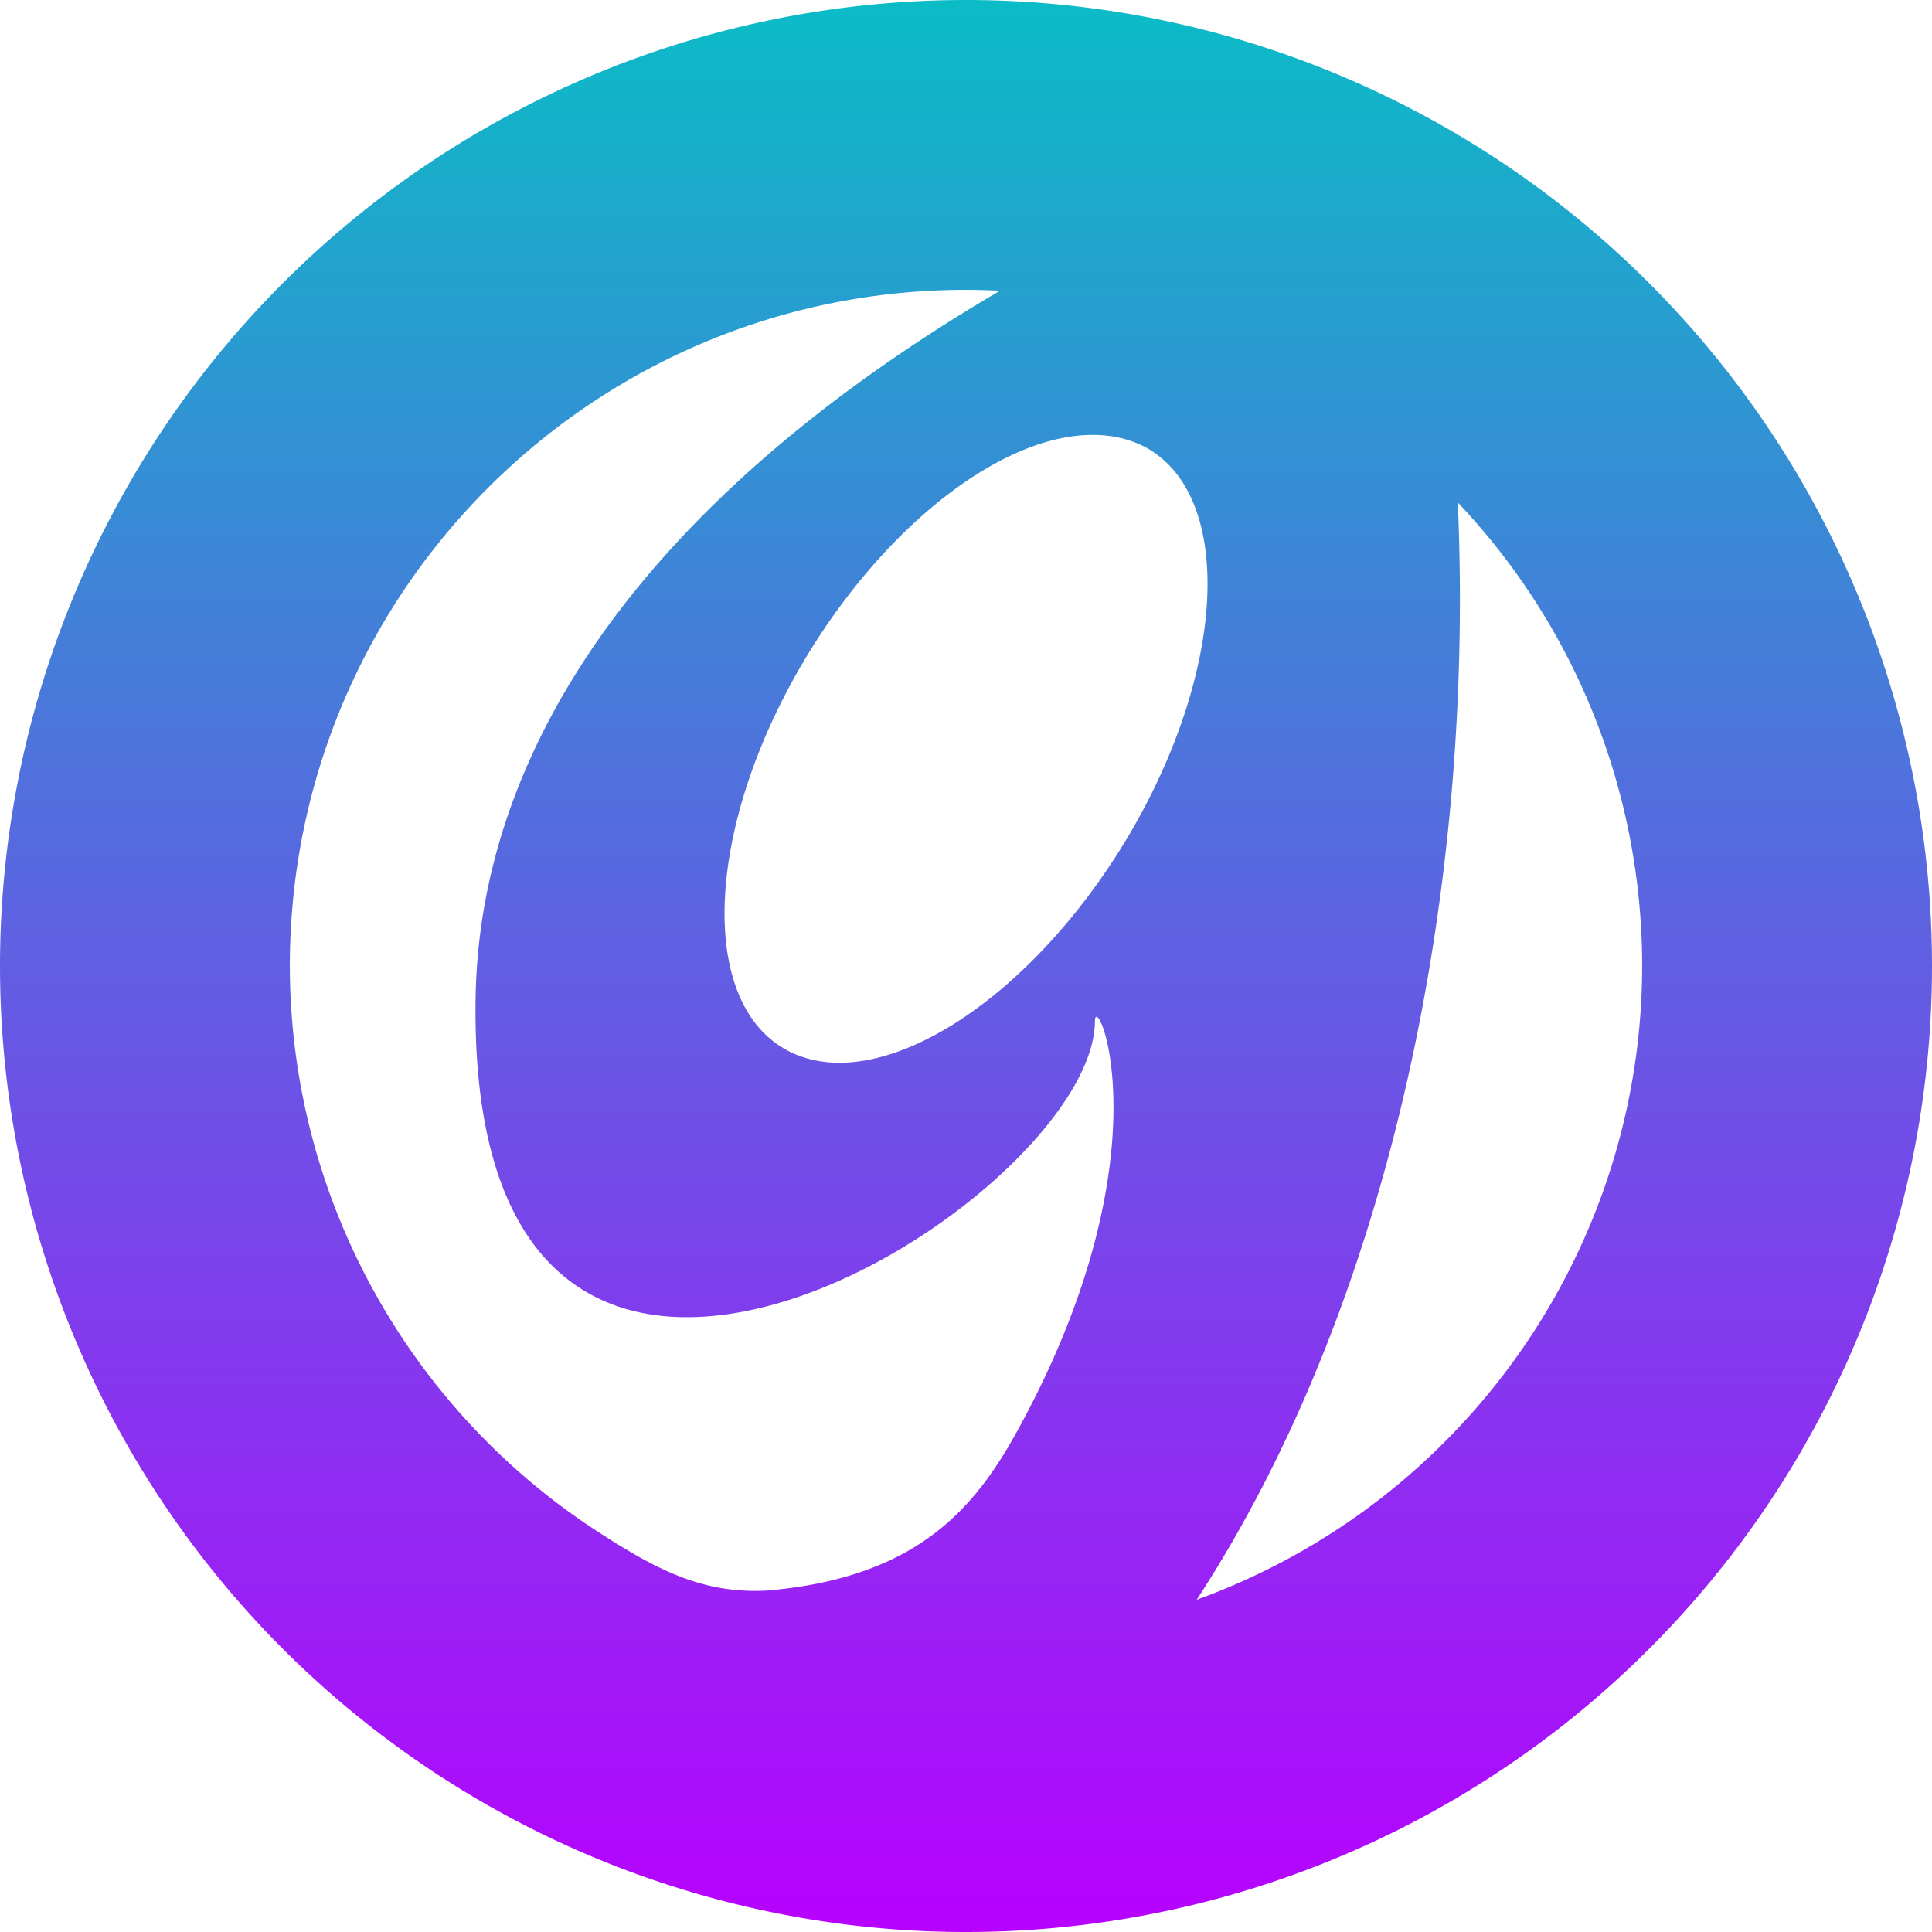 <?xml version="1.0" encoding="UTF-8" standalone="no"?>
<!-- Created with Inkscape (http://www.inkscape.org/) -->

<svg
   width="16"
   height="16"
   viewBox="0 0 4.233 4.233"
   version="1.1"
   id="svg4345"
   xmlns="http://www.w3.org/2000/svg"
   xmlns:svg="http://www.w3.org/2000/svg"
   xmlns:rdf="http://www.w3.org/1999/02/22-rdf-syntax-ns#"
   xmlns:cc="http://creativecommons.org/ns#"
   xmlns:dc="http://purl.org/dc/elements/1.1/">
  <defs>
   <style id="current-color-scheme" type="text/css">
   .ColorScheme-Text { color: #0abdc6; } .ColorScheme-Highlight { color:#5294e2; }
  </style>
  <linearGradient id="arrongin" x1="0%" x2="0%" y1="0%" y2="100%">
   <stop offset="0%" style="stop-color:#dd9b44; stop-opacity:1"/>
   <stop offset="100%" style="stop-color:#ad6c16; stop-opacity:1"/>
  </linearGradient>
  <linearGradient id="aurora" x1="0%" x2="0%" y1="0%" y2="100%">
   <stop offset="0%" style="stop-color:#09D4DF; stop-opacity:1"/>
   <stop offset="100%" style="stop-color:#9269F4; stop-opacity:1"/>
  </linearGradient>
  <linearGradient id="cyberneon" x1="0%" x2="0%" y1="0%" y2="100%">
    <stop offset="0" style="stop-color:#0abdc6; stop-opacity:1"/>
    <stop offset="1" style="stop-color:#ea00d9; stop-opacity:1"/>
  </linearGradient>
  <linearGradient id="fitdance" x1="0%" x2="0%" y1="0%" y2="100%">
   <stop offset="0%" style="stop-color:#1AD6AB; stop-opacity:1"/>
   <stop offset="100%" style="stop-color:#329DB6; stop-opacity:1"/>
  </linearGradient>
  <linearGradient id="oomox" x1="0%" x2="0%" y1="0%" y2="100%">
   <stop offset="0%" style="stop-color:#0abdc6; stop-opacity:1"/>
   <stop offset="100%" style="stop-color:#b800ff; stop-opacity:1"/>
  </linearGradient>
  <linearGradient id="rainblue" x1="0%" x2="0%" y1="0%" y2="100%">
   <stop offset="0%" style="stop-color:#00F260; stop-opacity:1"/>
   <stop offset="100%" style="stop-color:#0575E6; stop-opacity:1"/>
  </linearGradient>
  <linearGradient id="sunrise" x1="0%" x2="0%" y1="0%" y2="100%">
   <stop offset="0%" style="stop-color: #FF8501; stop-opacity:1"/>
   <stop offset="100%" style="stop-color: #FFCB01; stop-opacity:1"/>
  </linearGradient>
  <linearGradient id="telinkrin" x1="0%" x2="0%" y1="0%" y2="100%">
   <stop offset="0%" style="stop-color: #b2ced6; stop-opacity:1"/>
   <stop offset="100%" style="stop-color: #6da5b7; stop-opacity:1"/>
  </linearGradient>
  <linearGradient id="60spsycho" x1="0%" x2="0%" y1="0%" y2="100%">
   <stop offset="0%" style="stop-color: #df5940; stop-opacity:1"/>
   <stop offset="25%" style="stop-color: #d8d15f; stop-opacity:1"/>
   <stop offset="50%" style="stop-color: #e9882a; stop-opacity:1"/>
   <stop offset="100%" style="stop-color: #279362; stop-opacity:1"/>
  </linearGradient>
  <linearGradient id="90ssummer" x1="0%" x2="0%" y1="0%" y2="100%">
   <stop offset="0%" style="stop-color: #f618c7; stop-opacity:1"/>
   <stop offset="20%" style="stop-color: #94ffab; stop-opacity:1"/>
   <stop offset="50%" style="stop-color: #fbfd54; stop-opacity:1"/>
   <stop offset="100%" style="stop-color: #0f83ae; stop-opacity:1"/>
  </linearGradient>
 </defs>
  <path
     id="circle3794"
     class="ColorScheme-Text"
     style="display:inline;fill:url(#oomox);fill-opacity:1;stroke-width:0.106;stroke-dasharray:none"
     d="M 2.117,0 A 2.117,2.117 0 0 0 0,2.117 2.117,2.117 0 0 0 2.117,4.233 2.117,2.117 0 0 0 4.233,2.117 2.117,2.117 0 0 0 2.117,0 Z m 0,0.635 c 0.025,6.907e-5 0.049,7.6256e-4 0.074,0.002 C 1.402,1.1 1.049,1.648 1.042,2.19 1.024,3.498 2.398,2.634 2.399,2.237 2.4,2.165 2.559,2.519 2.241,3.113 2.148,3.287 2.027,3.456 1.679,3.485 1.539,3.492 1.438,3.439 1.31,3.356 0.895,3.087 0.636,2.623 0.635,2.117 c 0,-0.818 0.663,-1.482 1.482,-1.482 z m 0.285,0.318 c 0.039,9.736e-4 0.075,0.01 0.106,0.026 C 2.704,1.083 2.689,1.464 2.474,1.829 2.258,2.194 1.924,2.406 1.726,2.302 1.529,2.198 1.544,1.817 1.759,1.452 1.936,1.152 2.199,0.948 2.401,0.953 Z M 3.194,1.101 C 3.454,1.375 3.598,1.739 3.598,2.117 3.597,2.738 3.207,3.293 2.622,3.505 3.06,2.833 3.23,1.915 3.194,1.101 Z" />
</svg>

